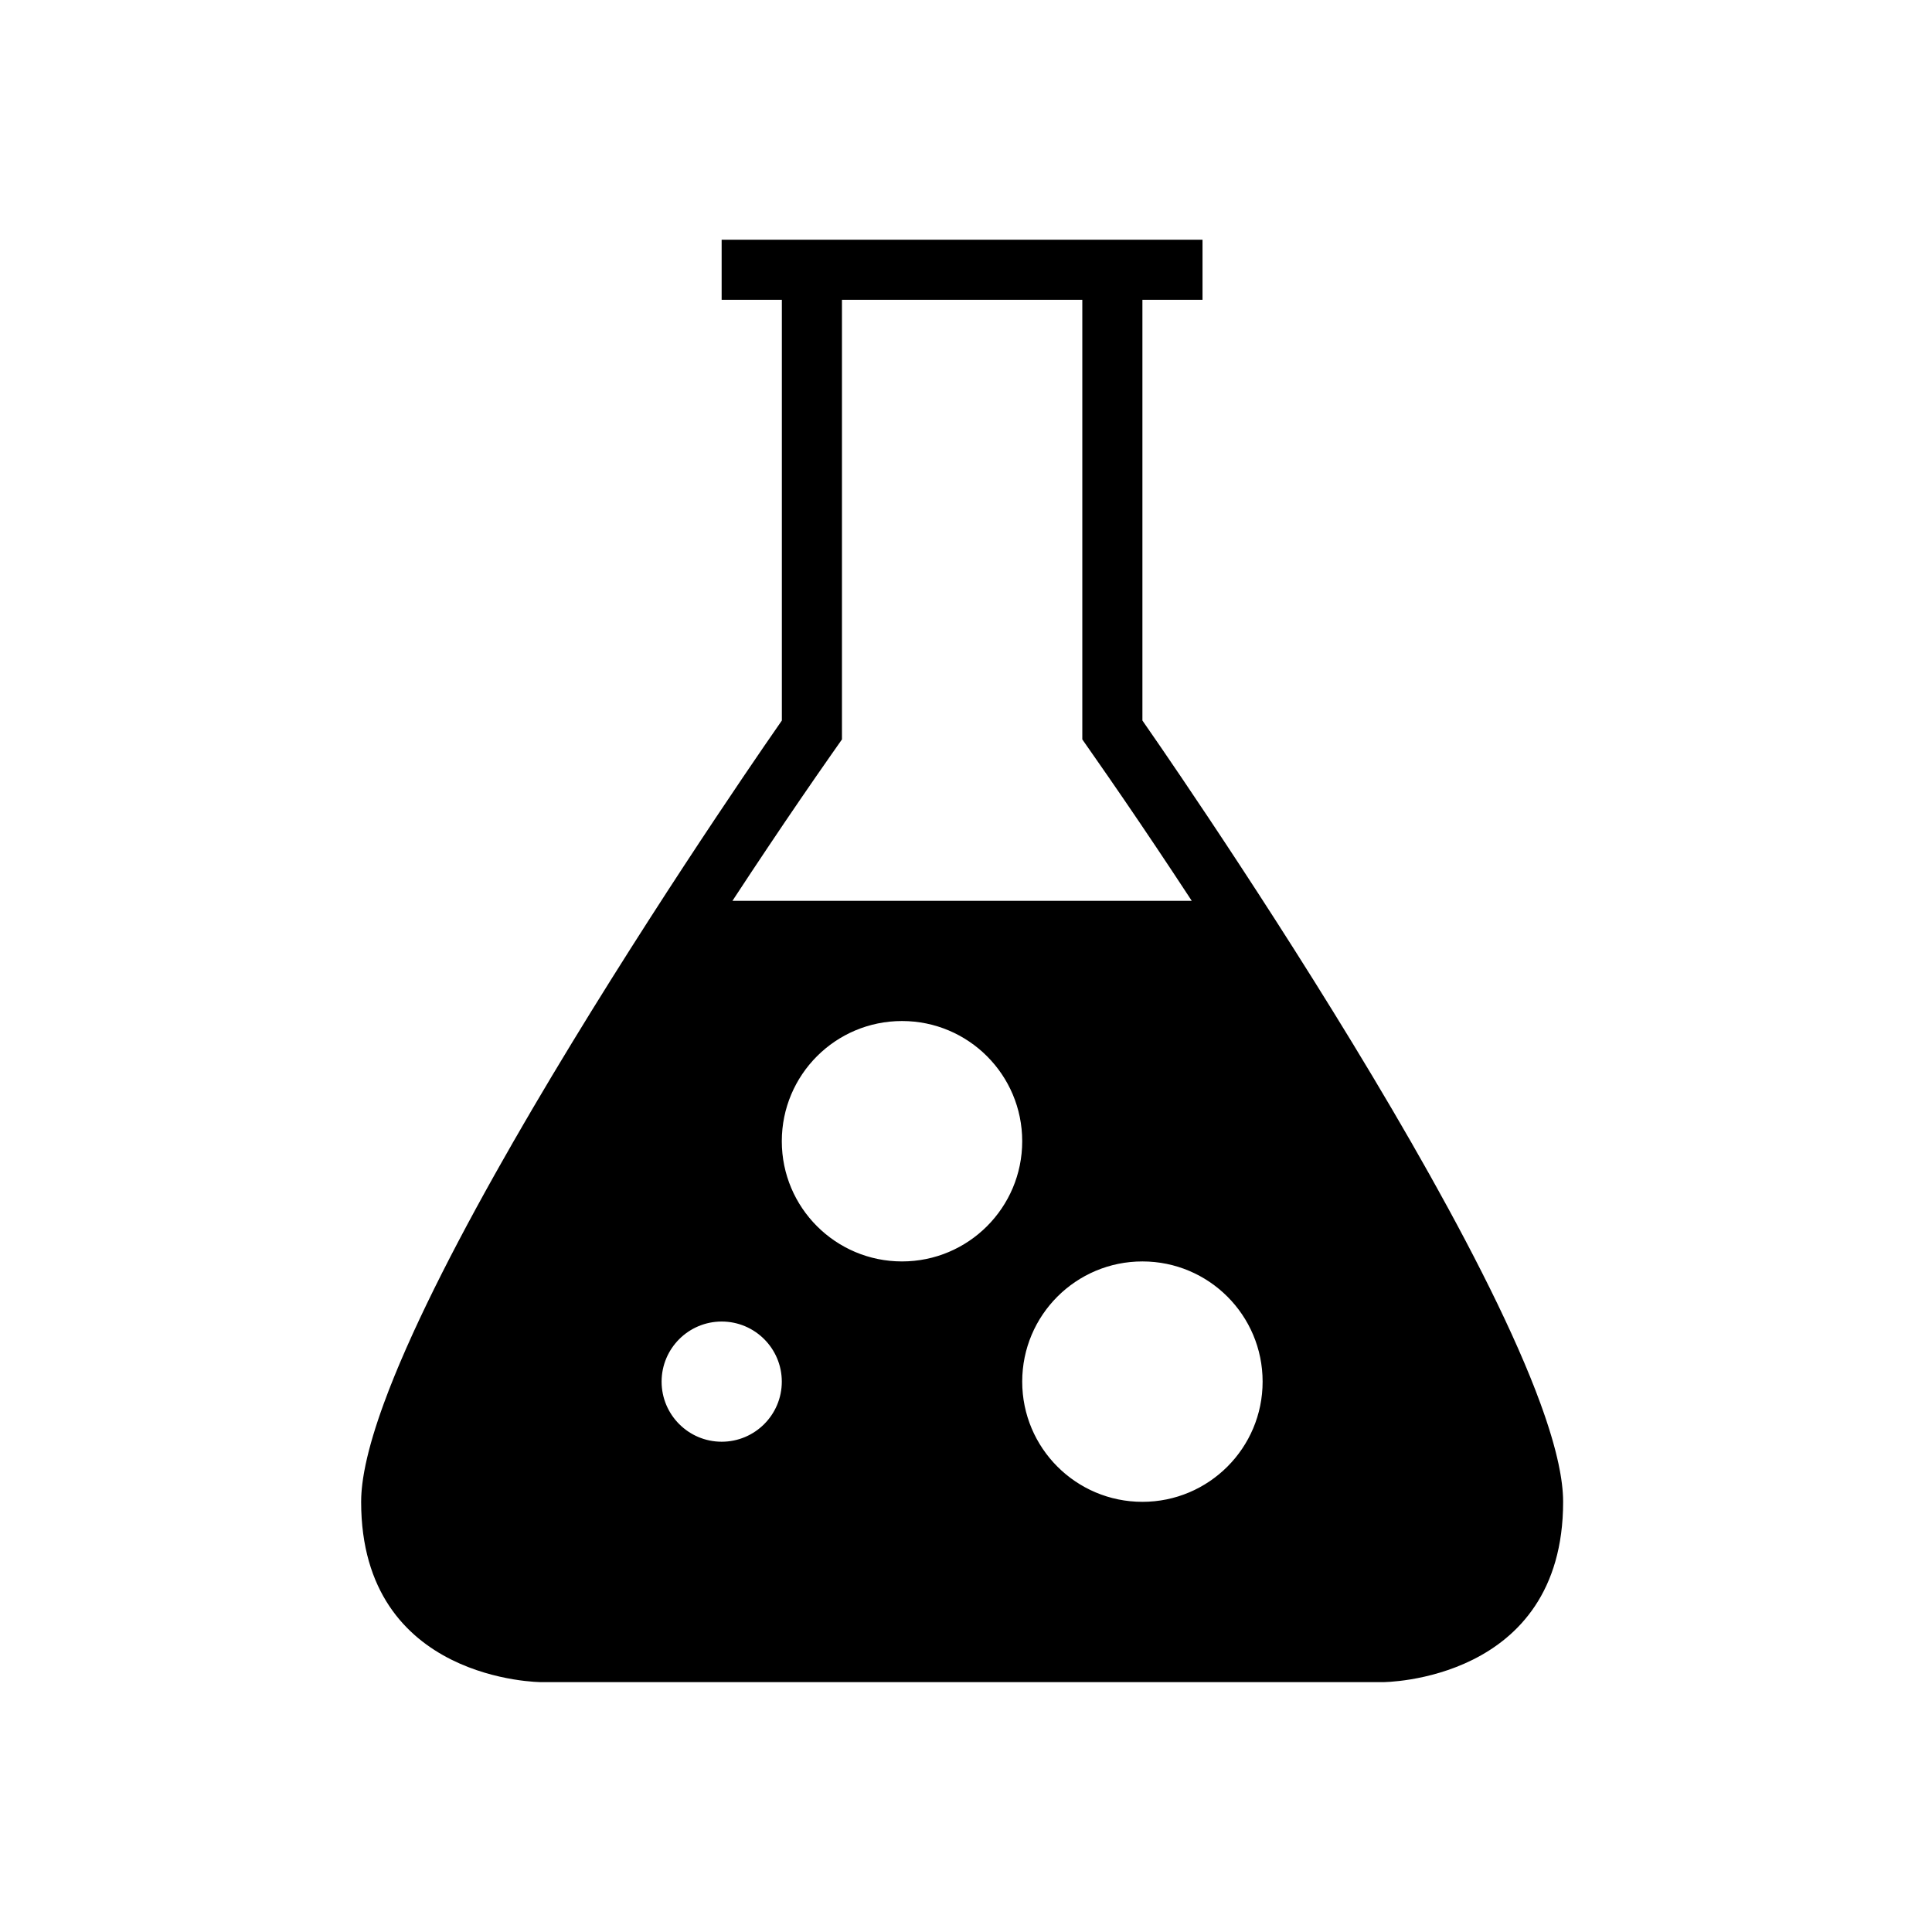 <svg class="svg-icon" style="width: 1em; height: 1em; vertical-align: middle;fill: currentColor;overflow: hidden;" viewBox="0 0 1024 1024" version="1.1" xmlns="http://www.w3.org/2000/svg"><path d="M605.502 381.889 605.502 158.904l31.855 0L637.358 127.049l-31.855 0 0 0-95.537 0-0.029 0-95.536 0 0 0-31.916 0 0 31.855 31.916 0 0 222.985c0 0-222.985 318.551-222.985 414.111 0 95.565 95.565 95.565 95.565 95.565l222.953 0 0.028 0 222.957 0c0 0 95.57 0 95.57-95.565C828.488 700.441 605.502 381.889 605.502 381.889zM732.923 859.711 509.936 859.711l-222.957 0c-10.64 0-63.71-3.106-63.71-63.711 0-62.275 133.205-275.865 217.201-395.85l5.784-8.245 0-10.017L446.255 158.904l127.392 0 0 222.985 0 10.017 5.752 8.245c83.996 119.984 217.233 333.575 217.233 395.85C796.632 854.208 747.701 859.466 732.923 859.711zM669.428 477.455 350.474 477.455c-65.892 101.88-159.059 256.769-159.059 318.551 0 95.565 95.565 95.565 95.565 95.565l222.957 0 0.029 0 222.957 0c0 0 95.565 0 95.565-95.565C828.488 734.224 735.315 579.335 669.428 477.455zM382.517 764.145c-17.578 0-31.855-14.276-31.855-31.85 0-17.579 14.276-31.854 31.855-31.854 17.579 0 31.855 14.275 31.855 31.854C414.372 749.869 400.096 764.145 382.517 764.145zM478.082 668.585c-35.186 0-63.71-28.529-63.71-63.711 0-35.214 28.524-63.71 63.71-63.71 35.176 0 63.711 28.496 63.711 63.71C541.793 640.057 513.258 668.585 478.082 668.585zM605.502 796.005c-35.186 0-63.71-28.529-63.71-63.711 0-35.214 28.524-63.71 63.71-63.71 35.176 0 63.71 28.495 63.71 63.71C669.212 767.477 640.678 796.005 605.502 796.005z"  /></svg>